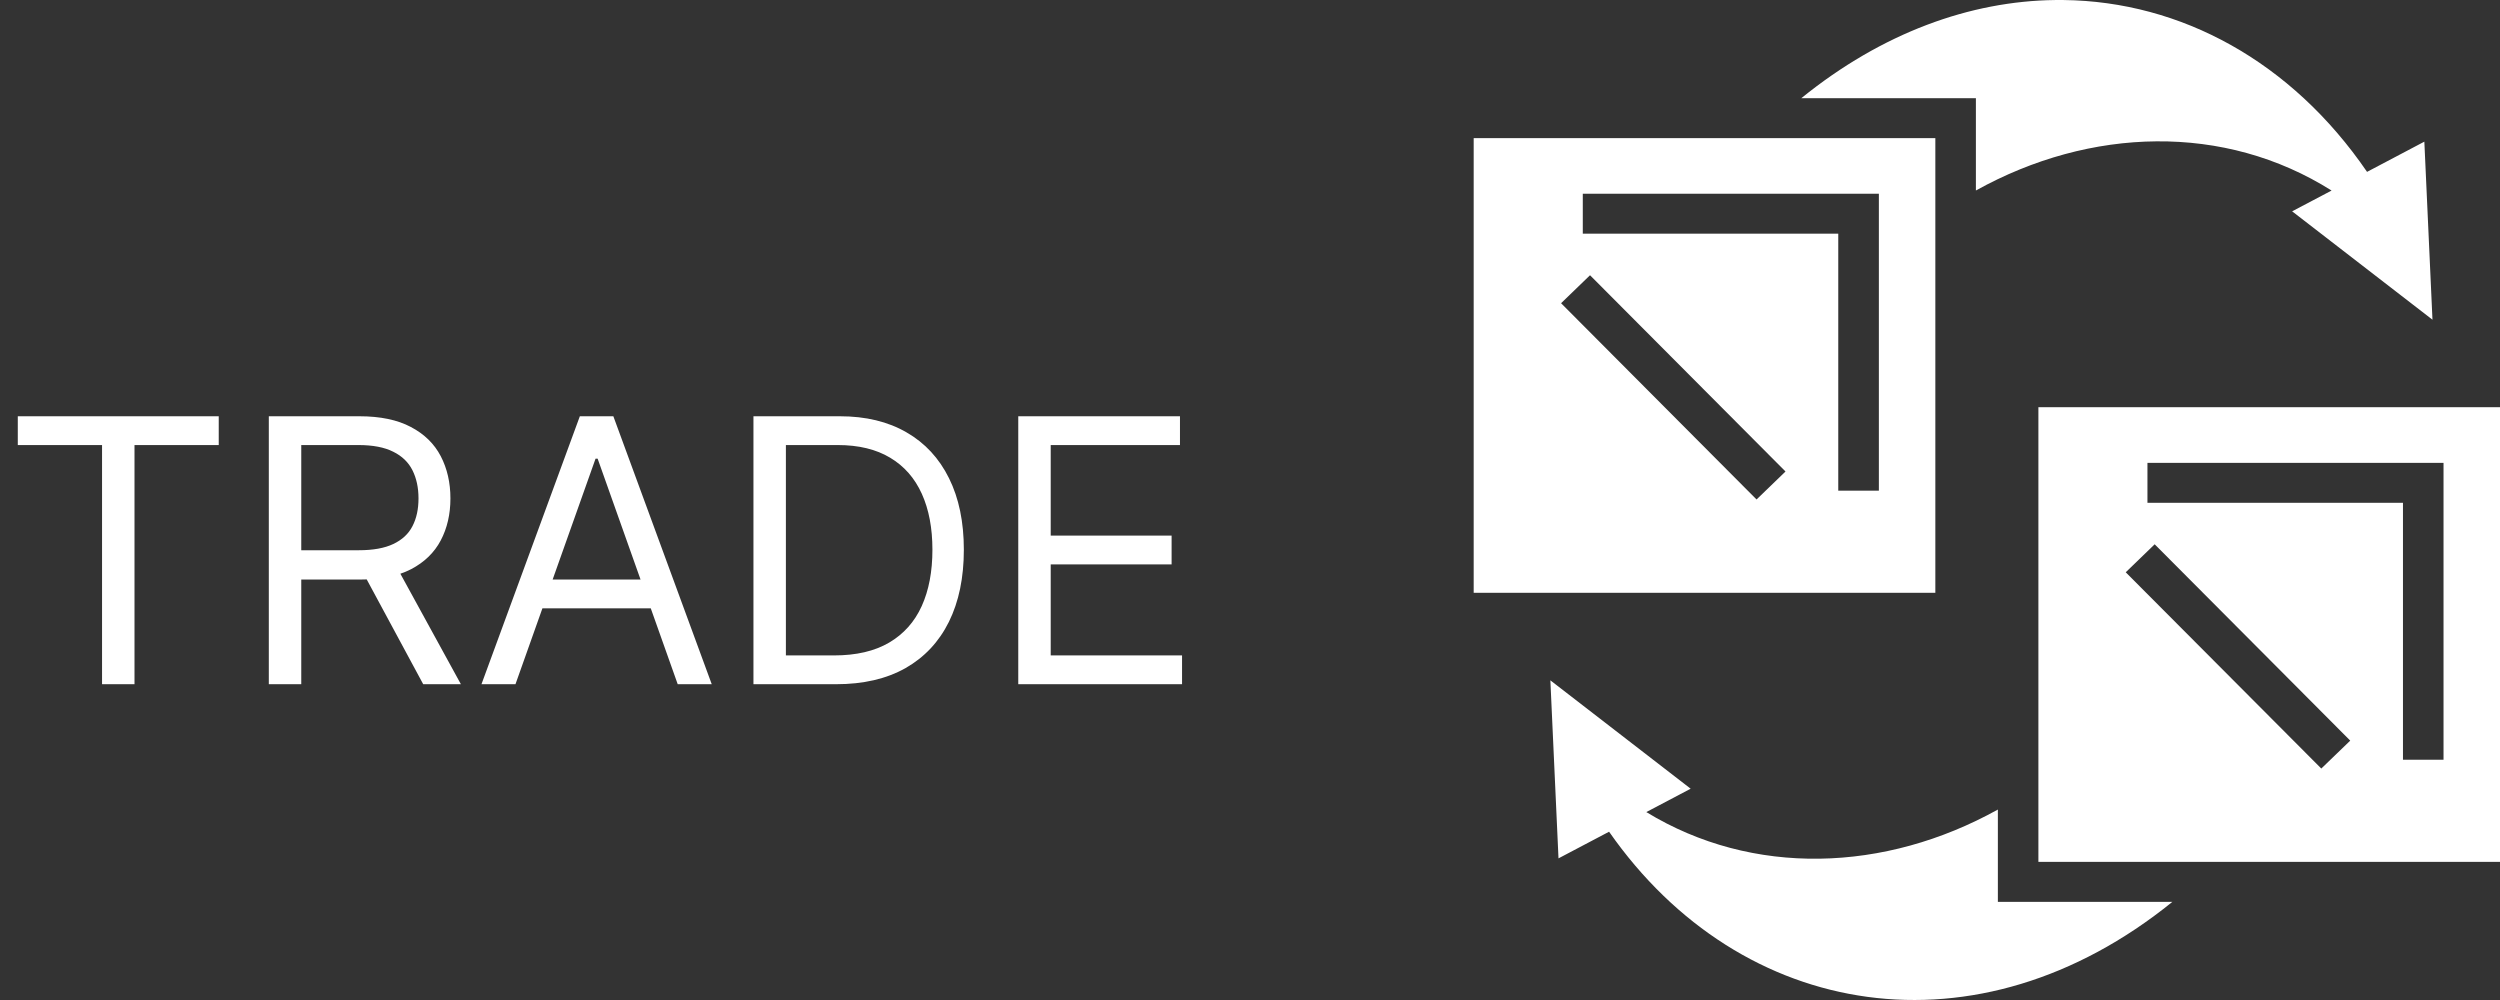 <svg width="95" height="38" viewBox="0 0 95 38" fill="none" xmlns="http://www.w3.org/2000/svg">
<rect x="0" y="0" width="95" height="38" fill="#333333" stroke="none"/>
<path d="M78.096 0.001C74.869 0.04 71.522 1.243 68.45 3.731H75.084V7.239C79.434 4.823 84.532 4.673 88.6 7.241L87.101 8.03L92.434 12.149L92.125 5.383L89.948 6.531C87.079 2.339 82.878 0.053 78.415 0.001C78.309 -0 78.202 -0 78.096 0.001H78.096ZM56 5.249V22.526H73.543V5.249H56H56ZM60.146 7.363H71.397V18.645H69.854V8.88H60.146V7.363L60.146 7.363ZM60.421 10.459L67.849 17.917L66.749 18.98L59.321 11.522L60.421 10.459V10.459ZM77.459 15.473V32.752H95V15.473H77.459V15.473ZM81.602 17.59H92.854V28.87H91.313V19.107H81.603L81.603 17.59L81.602 17.59ZM81.878 20.683L89.309 28.144L88.209 29.205L80.778 21.747L81.878 20.683L81.878 20.683ZM58.914 25.853L59.223 32.618L61.145 31.605C66.169 38.803 75.16 40.253 82.551 34.27H75.919V30.763C71.625 33.149 66.602 33.325 62.56 30.859L64.245 29.971L58.914 25.853H58.914Z" fill="white"/>
<path d="M0.676 16.912V15.818H8.312V16.912H5.111V26H3.878V16.912H0.676ZM10.215 26V15.818H13.656C14.451 15.818 15.104 15.954 15.614 16.226C16.125 16.494 16.503 16.864 16.748 17.334C16.993 17.805 17.116 18.34 17.116 18.94C17.116 19.54 16.993 20.072 16.748 20.536C16.503 21 16.127 21.365 15.62 21.63C15.112 21.892 14.464 22.023 13.676 22.023H10.892V20.909H13.636C14.179 20.909 14.617 20.829 14.948 20.671C15.283 20.511 15.525 20.286 15.674 19.994C15.827 19.699 15.903 19.348 15.903 18.94C15.903 18.533 15.827 18.176 15.674 17.871C15.522 17.567 15.278 17.331 14.943 17.166C14.609 16.996 14.166 16.912 13.616 16.912H11.448V26H10.215ZM15.008 21.426L17.514 26H16.082L13.616 21.426H15.008ZM19.588 26H18.296L22.034 15.818H23.307L27.046 26H25.753L22.71 17.429H22.631L19.588 26ZM20.065 22.023H25.276V23.116H20.065V22.023ZM31.773 26H28.631V15.818H31.913C32.9 15.818 33.745 16.022 34.448 16.43C35.151 16.834 35.689 17.416 36.064 18.175C36.438 18.93 36.626 19.835 36.626 20.889C36.626 21.95 36.437 22.863 36.059 23.629C35.681 24.391 35.131 24.977 34.408 25.389C33.686 25.796 32.807 26 31.773 26ZM29.864 24.906H31.694C32.536 24.906 33.233 24.744 33.787 24.419C34.34 24.094 34.753 23.632 35.025 23.032C35.297 22.432 35.432 21.718 35.432 20.889C35.432 20.067 35.298 19.36 35.03 18.766C34.761 18.17 34.36 17.712 33.827 17.394C33.293 17.073 32.629 16.912 31.833 16.912H29.864V24.906ZM38.694 26V15.818H44.839V16.912H39.927V20.352H44.521V21.446H39.927V24.906H44.918V26H38.694Z" fill="white"/>
</svg>
